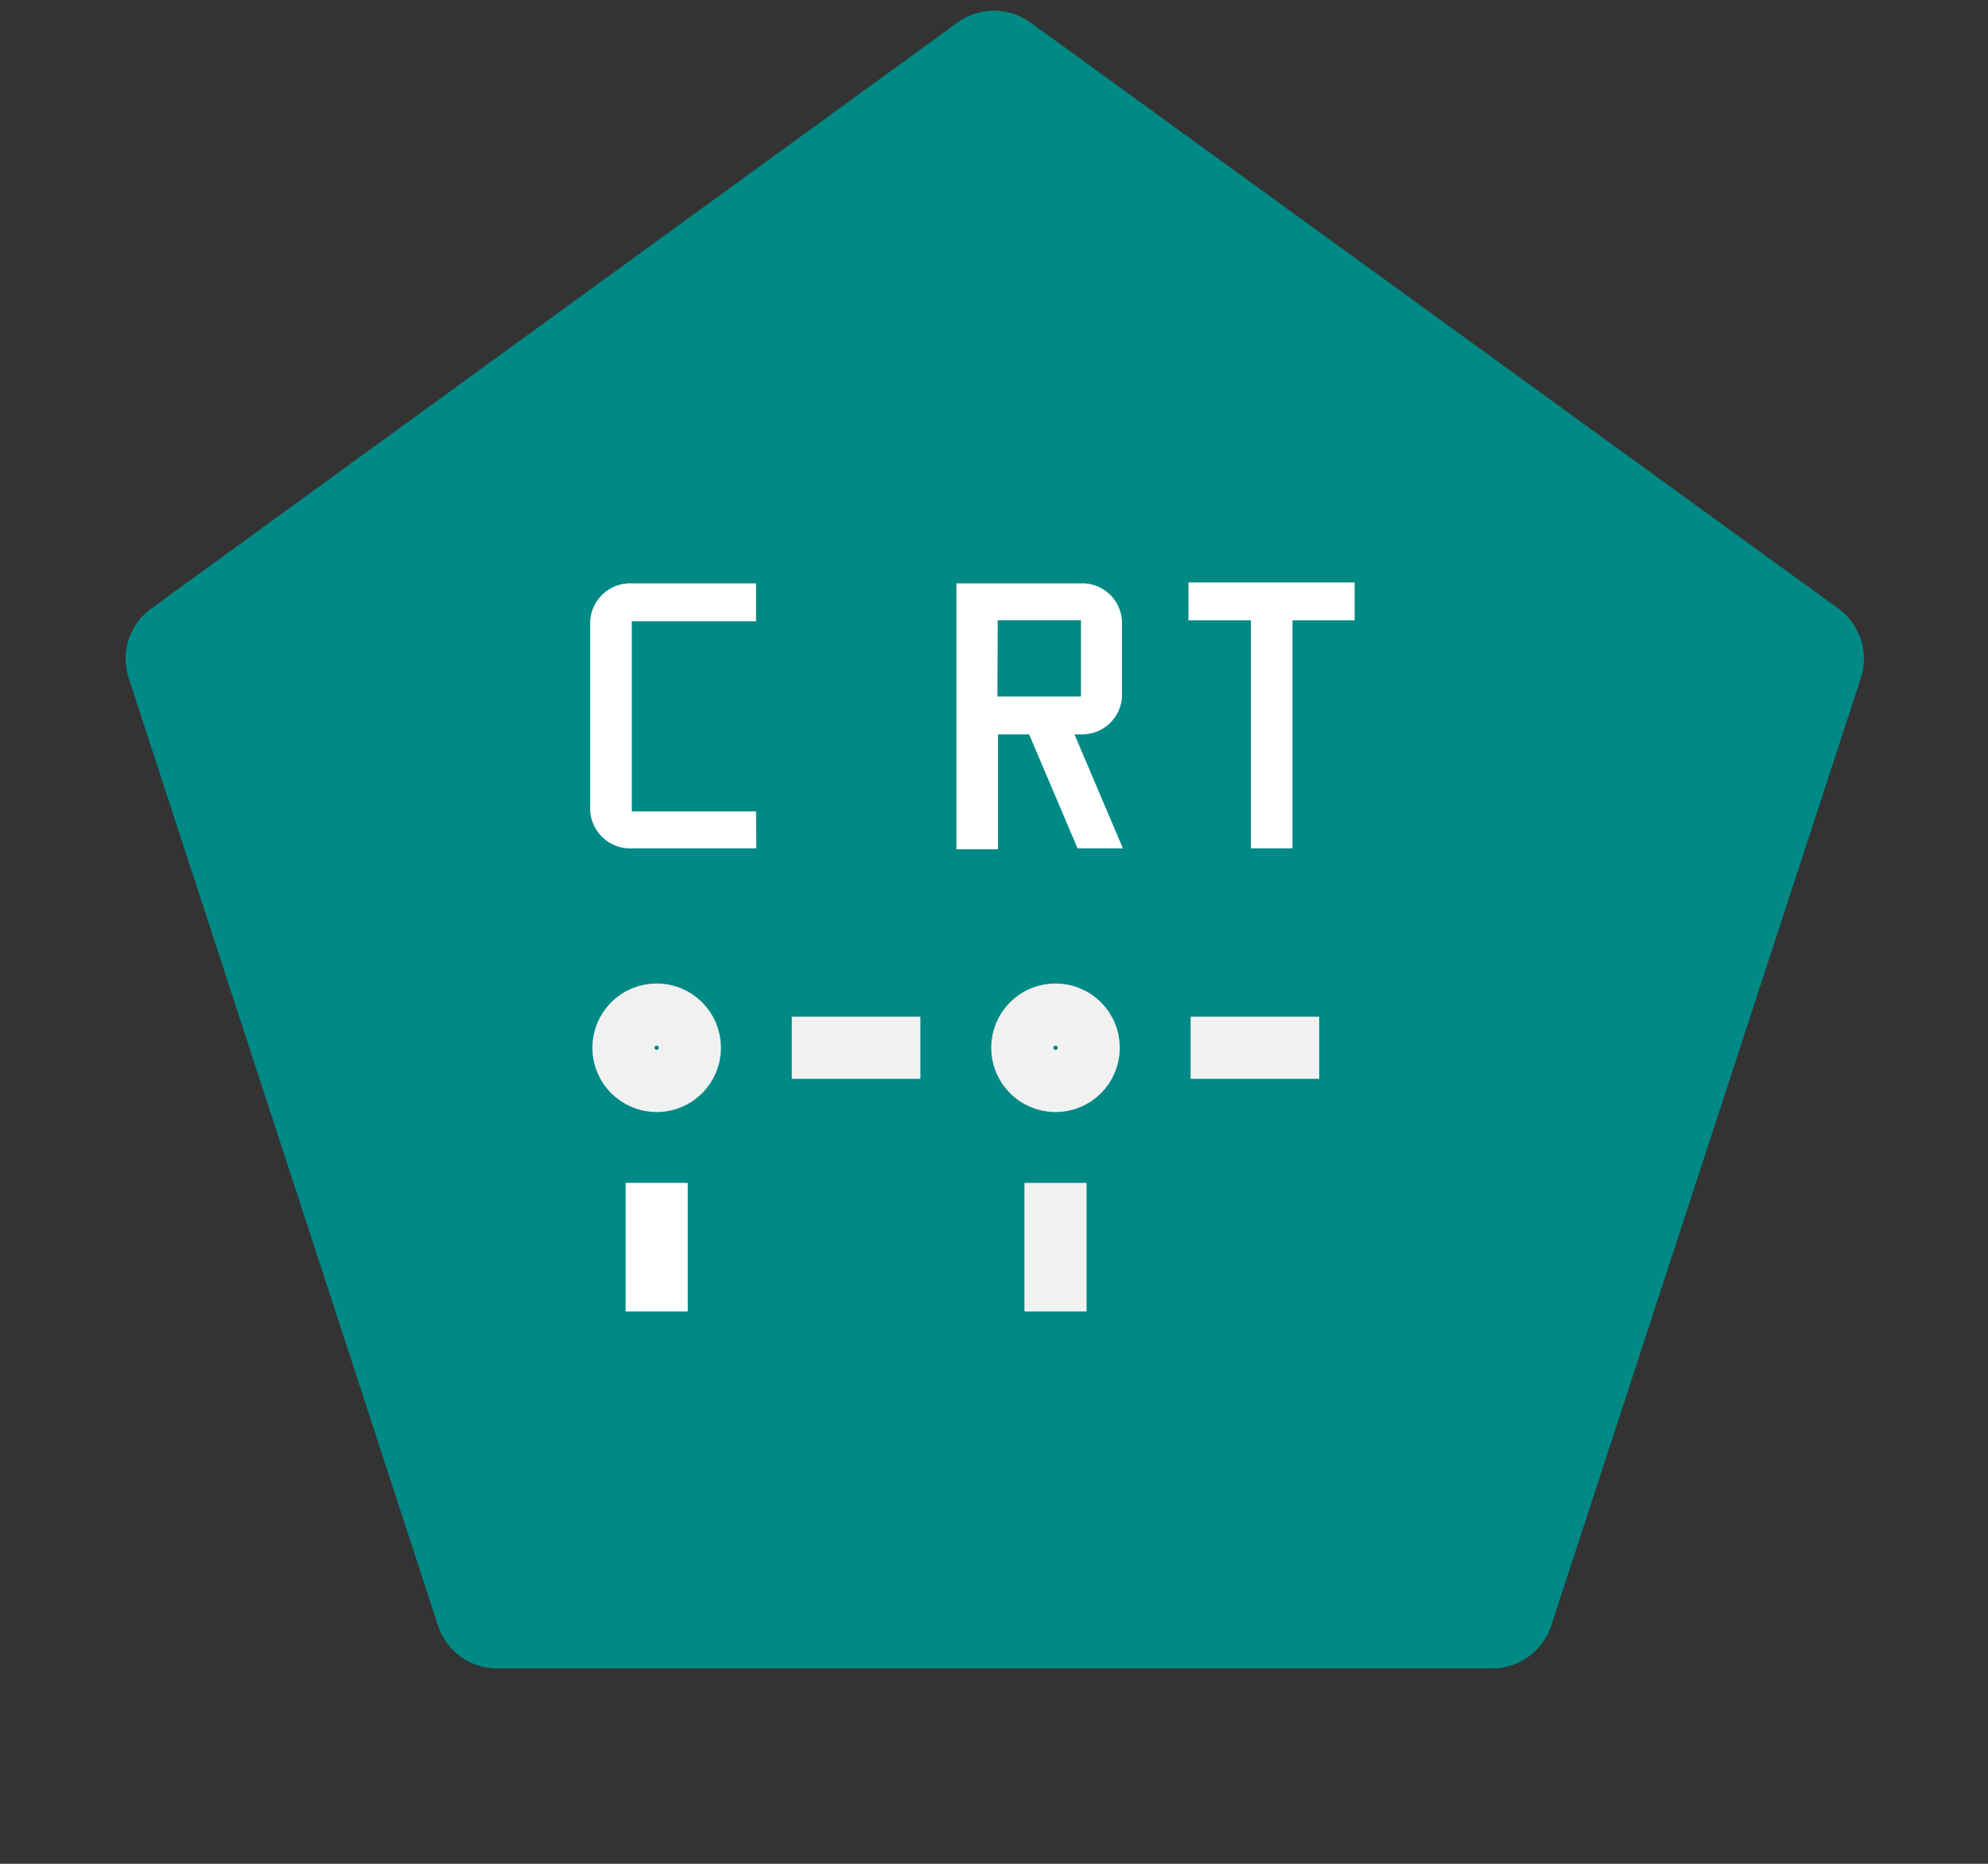 <svg xmlns="http://www.w3.org/2000/svg" viewBox="0 0 64 60"><rect x="0" y="0" width="64" height="60" fill="#333333" stroke="none"/><path d="M33.18.73l26,18.86a2,2,0,0,1,.73,2.23L49.94,52.33A2,2,0,0,1,48,53.71H16a2,2,0,0,1-1.9-1.38L4.14,21.82a2,2,0,0,1,.73-2.23L30.82.73A2,2,0,0,1,33.18.73Z" fill="#008985" fill-rule="evenodd"/><circle cx="21.14" cy="33.73" r="1.07" fill="none" stroke="#f1f1f2" stroke-width="2"/><circle cx="33.98" cy="33.73" r="1.07" fill="none" stroke="#f1f1f2" stroke-width="2"/><line x1="28.63" y1="33.73" x2="26.49" y2="33.73" fill="none" stroke="#f1f1f2" stroke-linecap="square" stroke-width="2"/><line x1="21.14" y1="41.22" x2="21.14" y2="39.08" fill="none" stroke="#fff" stroke-linecap="square" stroke-width="2"/><line x1="41.47" y1="33.73" x2="39.33" y2="33.73" fill="none" stroke="#f1f1f2" stroke-linecap="square" stroke-width="2"/><line x1="33.98" y1="41.22" x2="33.98" y2="39.08" fill="none" stroke="#f1f1f2" stroke-linecap="square" stroke-width="2"/><polygon points="38.26 19.97 40.27 19.97 40.27 27.31 41.61 27.31 41.61 19.97 43.61 19.97 43.61 18.75 38.26 18.75 38.26 19.97" fill="#fff" fill-rule="evenodd"/><path d="M24.35,27.31h-4A1.29,1.29,0,0,1,19,26.09V20a1.29,1.29,0,0,1,1.34-1.22h4V20h-4v6.12h4Z" fill="#fff" fill-rule="evenodd"/><path d="M36.12,22.42V20a1.28,1.28,0,0,0-1.33-1.22h-4v8.56h1.34V23.64h1l1.56,3.67h1.46l-1.56-3.67h.23A1.28,1.28,0,0,0,36.12,22.42Zm-4-2.45h2.68v2.45H32.11Z" fill="#fff" fill-rule="evenodd"/></svg>